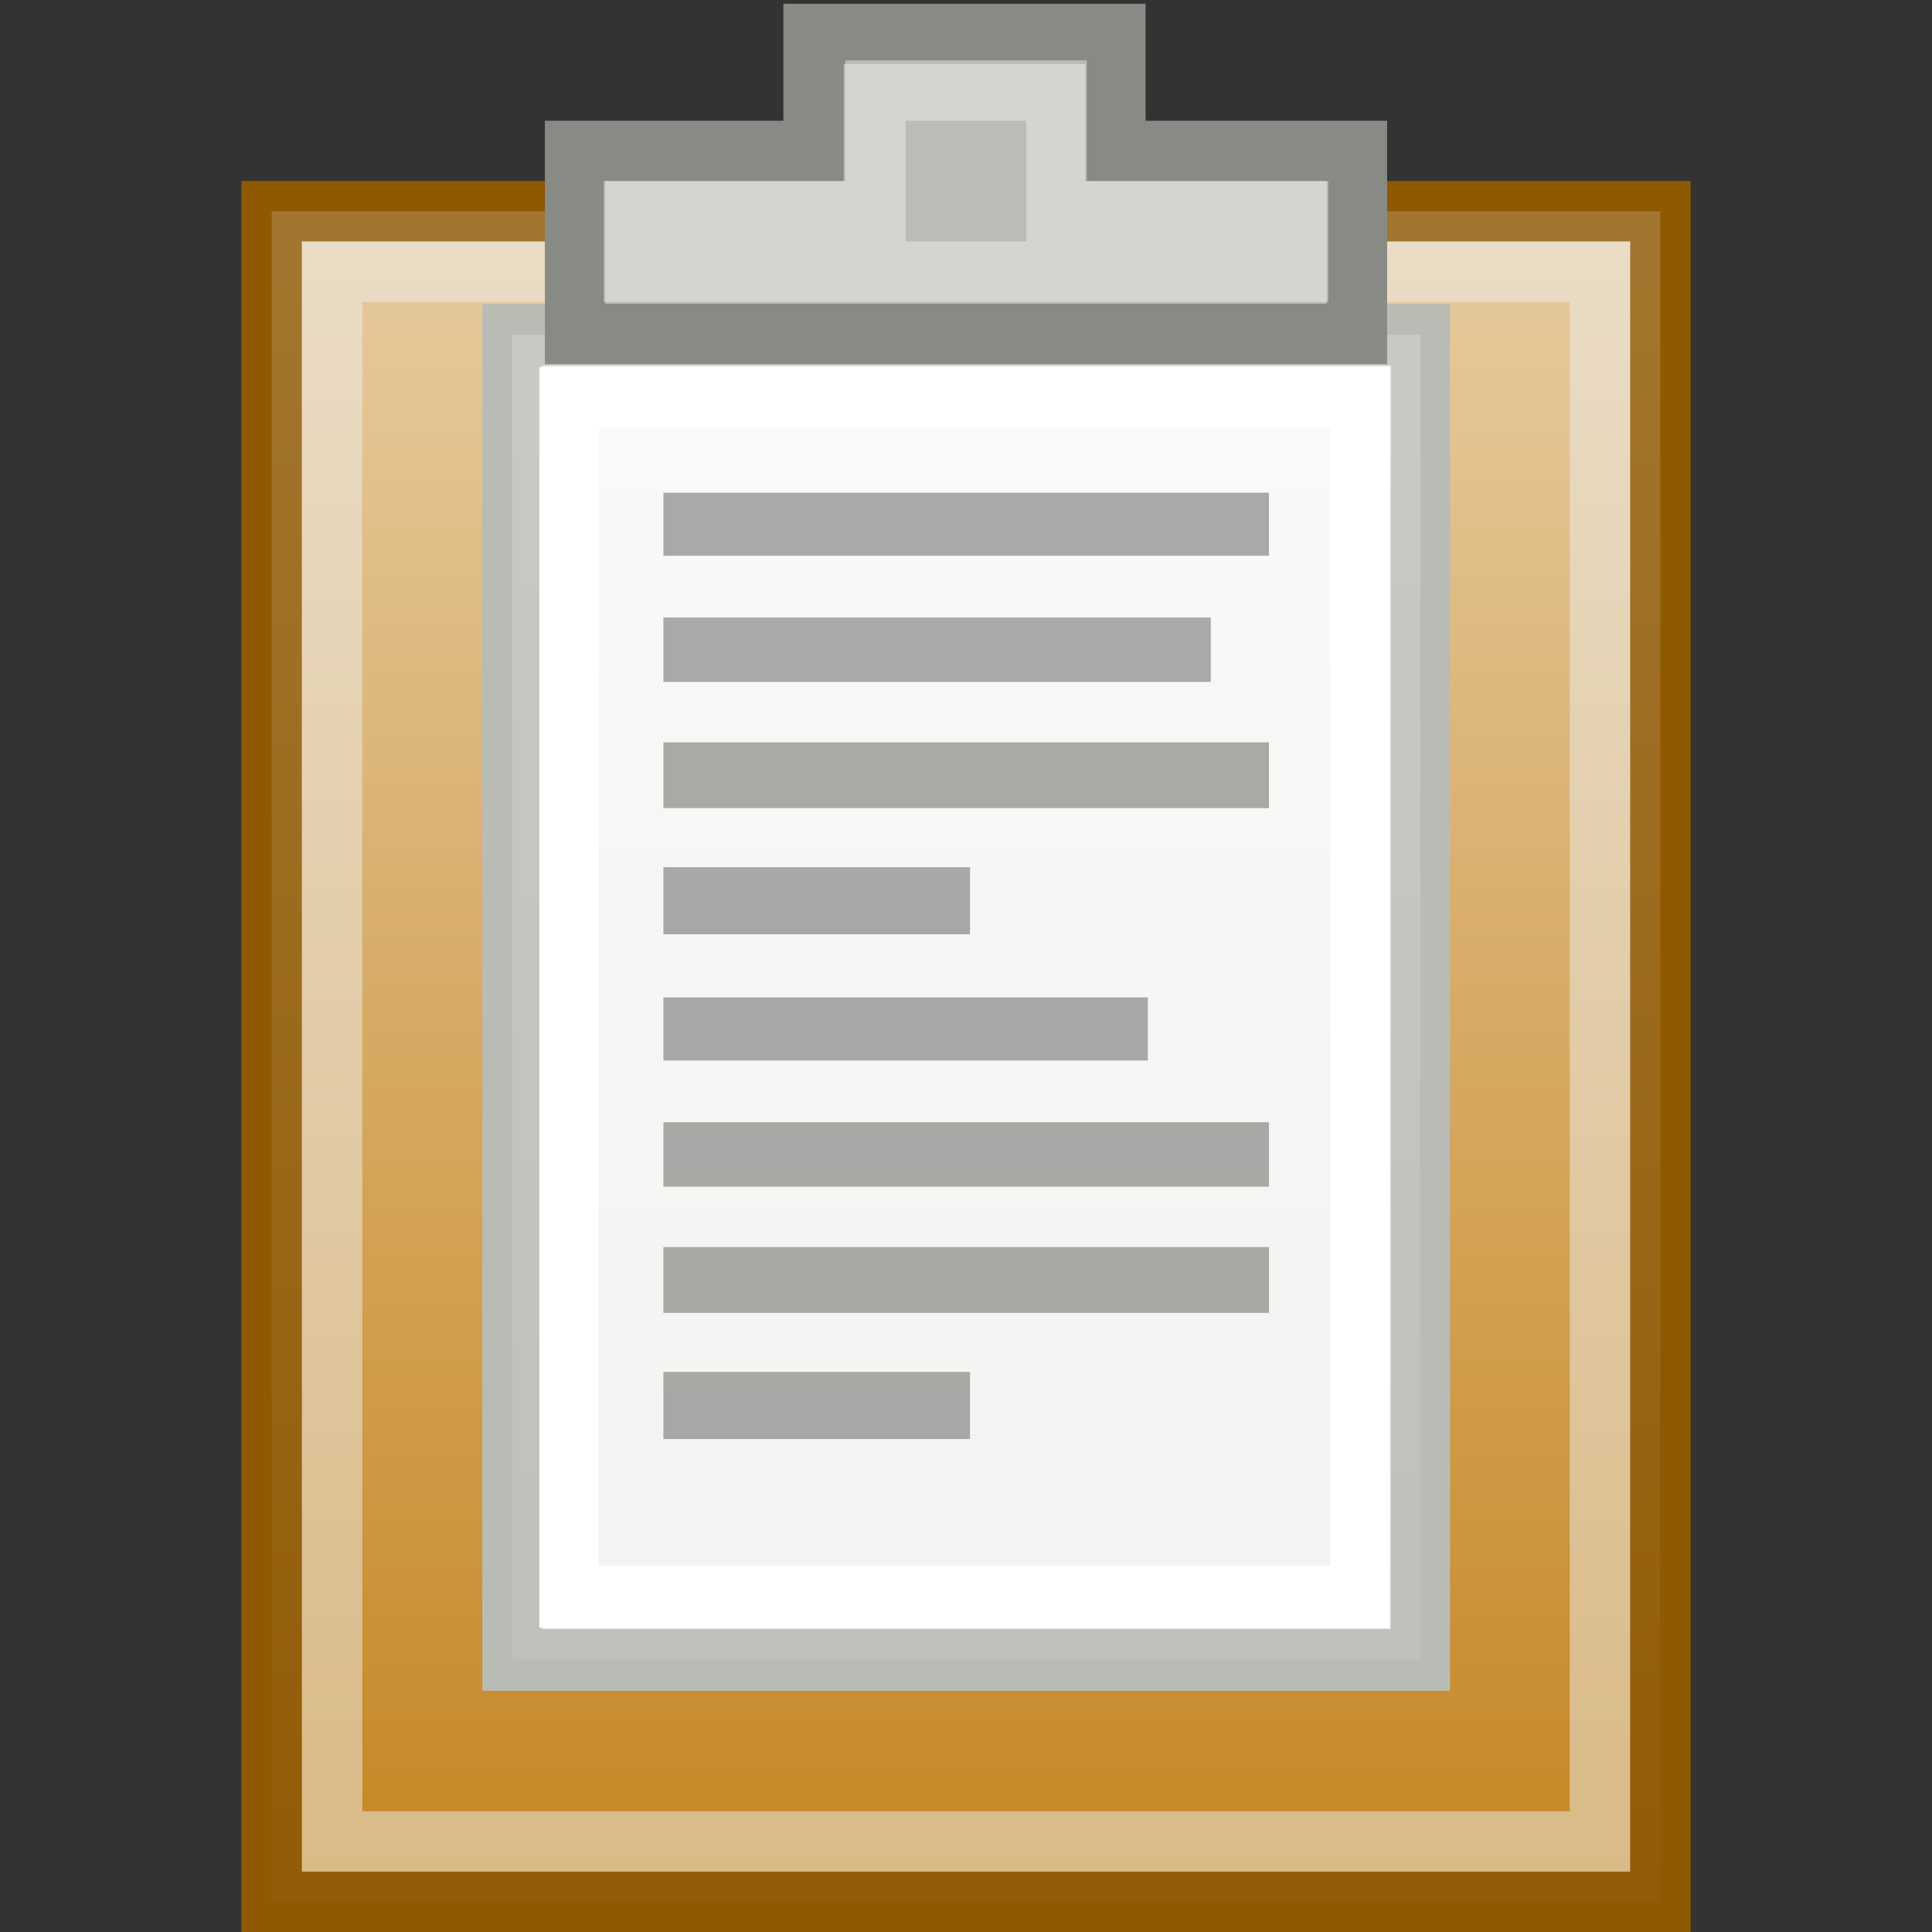 <?xml version="1.0" encoding="UTF-8" standalone="no"?>
<!-- Created with Inkscape (http://www.inkscape.org/) -->
<svg
   xmlns:dc="http://purl.org/dc/elements/1.1/"
   xmlns:cc="http://web.resource.org/cc/"
   xmlns:rdf="http://www.w3.org/1999/02/22-rdf-syntax-ns#"
   xmlns:svg="http://www.w3.org/2000/svg"
   xmlns="http://www.w3.org/2000/svg"
   xmlns:xlink="http://www.w3.org/1999/xlink"
   xmlns:sodipodi="http://sodipodi.sourceforge.net/DTD/sodipodi-0.dtd"
   xmlns:inkscape="http://www.inkscape.org/namespaces/inkscape"
   width="32"
   height="32"
   id="svg3524"
   sodipodi:version="0.32"
   inkscape:version="0.44"
   sodipodi:docbase="/home/lse/public_html/Bambus/System/Icons/0.12/scalable/devices"
   sodipodi:docname="medium-clipboard.svg"
   version="1.0">
  <rect width="100%" height="100%" fill="#333333" stroke="none"/>
  <defs
     id="defs3526">
    <linearGradient
       inkscape:collect="always"
       id="linearGradient3762">
      <stop
         style="stop-color:white;stop-opacity:1;"
         offset="0"
         id="stop3764" />
      <stop
         style="stop-color:white;stop-opacity:0;"
         offset="1"
         id="stop3766" />
    </linearGradient>
    <linearGradient
       inkscape:collect="always"
       id="linearGradient3145">
      <stop
         style="stop-color:#ffffff;stop-opacity:1;"
         offset="0"
         id="stop3147" />
      <stop
         style="stop-color:#ffffff;stop-opacity:0;"
         offset="1"
         id="stop3149" />
    </linearGradient>
    <linearGradient
       inkscape:collect="always"
       xlink:href="#linearGradient3145"
       id="linearGradient3738"
       gradientUnits="userSpaceOnUse"
       gradientTransform="matrix(0.665,0,0,0.66,5.01,39.456)"
       x1="22.857"
       y1="-1.786"
       x2="22.857"
       y2="49.584" />
    <linearGradient
       inkscape:collect="always"
       xlink:href="#linearGradient3762"
       id="linearGradient3768"
       x1="18.571"
       y1="-3.143"
       x2="18.571"
       y2="53.146"
       gradientUnits="userSpaceOnUse"
       gradientTransform="matrix(0.697,0,0,0.651,-0.727,0.57)" />
    <linearGradient
       gradientTransform="matrix(0.454,0,0,0.447,9.7561687e-2,0.277)"
       gradientUnits="userSpaceOnUse"
       y2="49.584"
       x2="22.857"
       y1="-1.786"
       x1="22.857"
       id="linearGradient3917"
       xlink:href="#linearGradient3145"
       inkscape:collect="always" />
    <linearGradient
       inkscape:collect="always"
       xlink:href="#linearGradient3145"
       id="linearGradient3939"
       gradientUnits="userSpaceOnUse"
       gradientTransform="matrix(0.665,0,0,0.66,-0.49,0.17)"
       x1="22.857"
       y1="-1.786"
       x2="22.857"
       y2="49.584" />
  </defs>
  <sodipodi:namedview
     id="base"
     pagecolor="#ffffff"
     bordercolor="#666666"
     borderopacity="1.0"
     inkscape:pageopacity="0.0"
     inkscape:pageshadow="2"
     inkscape:zoom="19.79899"
     inkscape:cx="24"
     inkscape:cy="16.6753"
     inkscape:current-layer="layer1"
     showgrid="true"
     inkscape:grid-bbox="true"
     inkscape:document-units="px"
     inkscape:window-width="1272"
     inkscape:window-height="949"
     inkscape:window-x="0"
     inkscape:window-y="24"
     width="32px"
     height="32px" />
  <g
     id="layer1"
     inkscape:label="Layer 1"
     inkscape:groupmode="layer">
    <rect
       style="opacity:1;color:black;fill:#c17d11;fill-opacity:1;fill-rule:nonzero;stroke:#8f5902;stroke-width:1;stroke-linecap:square;stroke-linejoin:miter;marker:none;marker-start:none;marker-mid:none;marker-end:none;stroke-miterlimit:6.3;stroke-dasharray:none;stroke-dashoffset:0;stroke-opacity:1;visibility:visible;display:inline;overflow:visible"
       id="rect3532"
       width="23"
       height="28"
       x="4.5"
       y="3.5" />
    <rect
       style="opacity:0.7;color:black;fill:url(#linearGradient3768);fill-opacity:1;fill-rule:nonzero;stroke:#8f5902;stroke-width:1;stroke-linecap:square;stroke-linejoin:miter;marker:none;marker-start:none;marker-mid:none;marker-end:none;stroke-miterlimit:6.3;stroke-dasharray:none;stroke-dashoffset:0;stroke-opacity:1;visibility:visible;display:inline;overflow:visible"
       id="rect3760"
       width="23"
       height="28"
       x="4.5"
       y="3.5" />
    <rect
       style="opacity:0.5;color:black;fill:none;fill-opacity:1;fill-rule:nonzero;stroke:#eeeeec;stroke-width:1;stroke-linecap:square;stroke-linejoin:miter;marker:none;marker-start:none;marker-mid:none;marker-end:none;stroke-miterlimit:6.3;stroke-dasharray:none;stroke-dashoffset:0;stroke-opacity:1;visibility:visible;display:inline;overflow:visible"
       id="rect3740"
       width="21"
       height="26"
       x="5.5"
       y="4.5" />
    <g
       inkscape:label="Layer 1"
       id="g3919"
       transform="matrix(1.003,0,0,1.045,4.97,5.025)">
      <rect
         y="0.5"
         x="3.5"
         height="21"
         width="15"
         id="rect3921"
         style="opacity:1;color:black;fill:#eeeeec;fill-opacity:1;fill-rule:nonzero;stroke:#babdb6;stroke-width:0.977;stroke-linecap:square;stroke-linejoin:miter;marker:none;marker-start:none;marker-mid:none;marker-end:none;stroke-miterlimit:4;stroke-dasharray:none;stroke-dashoffset:0;stroke-opacity:1;visibility:visible;display:inline;overflow:visible" />
      <rect
         y="0.5"
         x="3.5"
         height="21"
         width="15"
         id="rect3923"
         style="opacity:0.7;color:black;fill:url(#linearGradient3939);fill-opacity:1;fill-rule:nonzero;stroke:#babdb6;stroke-width:0.977;stroke-linecap:square;stroke-linejoin:miter;marker:none;marker-start:none;marker-mid:none;marker-end:none;stroke-miterlimit:4;stroke-dasharray:none;stroke-dashoffset:0;stroke-opacity:1;visibility:visible;display:inline;overflow:visible" />
      <rect
         y="1.5"
         x="4.44"
         height="19"
         width="13.06"
         id="rect3925"
         style="opacity:1;color:black;fill:none;fill-opacity:1;fill-rule:nonzero;stroke:white;stroke-width:0.977;stroke-linecap:square;stroke-linejoin:miter;marker:none;marker-start:none;marker-mid:none;marker-end:none;stroke-miterlimit:4;stroke-dasharray:none;stroke-dashoffset:0;stroke-opacity:1;visibility:visible;display:inline;overflow:visible" />
      <rect
         y="3"
         x="6"
         height="1"
         width="10"
         id="rect3927"
         style="opacity:0.7;color:black;fill:#888a85;fill-opacity:1;fill-rule:nonzero;stroke:none;stroke-width:1;stroke-linecap:square;stroke-linejoin:miter;marker:none;marker-start:none;marker-mid:none;marker-end:none;stroke-miterlimit:4;stroke-dasharray:none;stroke-dashoffset:0;stroke-opacity:1;visibility:visible;display:inline;overflow:visible" />
      <rect
         y="6.957"
         x="6"
         height="1.043"
         width="10"
         id="rect3929"
         style="opacity:0.7;color:black;fill:#888a85;fill-opacity:1;fill-rule:nonzero;stroke:none;stroke-width:1;stroke-linecap:square;stroke-linejoin:miter;marker:none;marker-start:none;marker-mid:none;marker-end:none;stroke-miterlimit:4;stroke-dasharray:none;stroke-dashoffset:0;stroke-opacity:1;visibility:visible;display:inline;overflow:visible" />
      <rect
         y="4.979"
         x="6"
         height="1.021"
         width="9.039"
         id="rect3931"
         style="opacity:0.7;color:black;fill:#888a85;fill-opacity:1;fill-rule:nonzero;stroke:none;stroke-width:1;stroke-linecap:square;stroke-linejoin:miter;marker:none;marker-start:none;marker-mid:none;marker-end:none;stroke-miterlimit:4;stroke-dasharray:none;stroke-dashoffset:0;stroke-opacity:1;visibility:visible;display:inline;overflow:visible" />
      <rect
         y="8.936"
         x="6"
         height="1.064"
         width="5.063"
         id="rect3933"
         style="opacity:0.7;color:black;fill:#888a85;fill-opacity:1;fill-rule:nonzero;stroke:none;stroke-width:1;stroke-linecap:square;stroke-linejoin:miter;marker:none;marker-start:none;marker-mid:none;marker-end:none;stroke-miterlimit:4;stroke-dasharray:none;stroke-dashoffset:0;stroke-opacity:1;visibility:visible;display:inline;overflow:visible" />
      <rect
         y="11"
         x="6"
         height="1"
         width="8"
         id="rect3207"
         style="opacity:0.7;color:black;fill:#888a85;fill-opacity:1;fill-rule:nonzero;stroke:none;stroke-width:1;stroke-linecap:square;stroke-linejoin:miter;marker:none;marker-start:none;marker-mid:none;marker-end:none;stroke-miterlimit:4;stroke-dasharray:none;stroke-dashoffset:0;stroke-opacity:1;visibility:visible;display:inline;overflow:visible" />
      <rect
         y="14.957"
         x="6"
         height="1.043"
         width="10"
         id="rect3209"
         style="opacity:0.7;color:black;fill:#888a85;fill-opacity:1;fill-rule:nonzero;stroke:none;stroke-width:1;stroke-linecap:square;stroke-linejoin:miter;marker:none;marker-start:none;marker-mid:none;marker-end:none;stroke-miterlimit:4;stroke-dasharray:none;stroke-dashoffset:0;stroke-opacity:1;visibility:visible;display:inline;overflow:visible" />
      <rect
         y="12.979"
         x="6"
         height="1.021"
         width="10"
         id="rect3211"
         style="opacity:0.7;color:black;fill:#888a85;fill-opacity:1;fill-rule:nonzero;stroke:none;stroke-width:1;stroke-linecap:square;stroke-linejoin:miter;marker:none;marker-start:none;marker-mid:none;marker-end:none;stroke-miterlimit:4;stroke-dasharray:none;stroke-dashoffset:0;stroke-opacity:1;visibility:visible;display:inline;overflow:visible" />
      <rect
         y="16.936"
         x="6"
         height="1.064"
         width="5.063"
         id="rect3213"
         style="opacity:0.7;color:black;fill:#888a85;fill-opacity:1;fill-rule:nonzero;stroke:none;stroke-width:1;stroke-linecap:square;stroke-linejoin:miter;marker:none;marker-start:none;marker-mid:none;marker-end:none;stroke-miterlimit:4;stroke-dasharray:none;stroke-dashoffset:0;stroke-opacity:1;visibility:visible;display:inline;overflow:visible" />
    </g>
    <path
       style="color:black;fill:#babdb6;fill-opacity:1;fill-rule:nonzero;stroke:#888a85;stroke-width:1;stroke-linecap:square;stroke-linejoin:miter;marker:none;marker-start:none;marker-mid:none;marker-end:none;stroke-miterlimit:6.3;stroke-dasharray:none;stroke-dashoffset:0;stroke-opacity:1;visibility:visible;display:inline;overflow:visible"
       d="M 13.475,0.562 L 13.475,2.5 L 9.525,2.5 L 9.525,5.531 L 22.475,5.531 L 22.475,2.5 L 18.475,2.5 L 18.475,0.562 L 13.475,0.562 z "
       id="rect3742"
       sodipodi:nodetypes="ccccccccc" />
    <path
       style="opacity:0.5;color:black;fill:#babdb6;fill-opacity:1;fill-rule:nonzero;stroke:#eeeeec;stroke-width:1;stroke-linecap:square;stroke-linejoin:miter;marker:none;marker-start:none;marker-mid:none;marker-end:none;stroke-miterlimit:6.3;stroke-dasharray:none;stroke-dashoffset:0;stroke-opacity:1;visibility:visible;display:inline;overflow:visible"
       d="M 14.5,1.5 L 14.5,3.5 L 10.5,3.5 L 10.5,4.5 L 21.5,4.5 L 21.5,3.5 L 17.5,3.5 L 17.5,1.5 L 14.5,1.5 z "
       id="rect3754"
       sodipodi:nodetypes="ccccccccc" />
  </g>
</svg>
